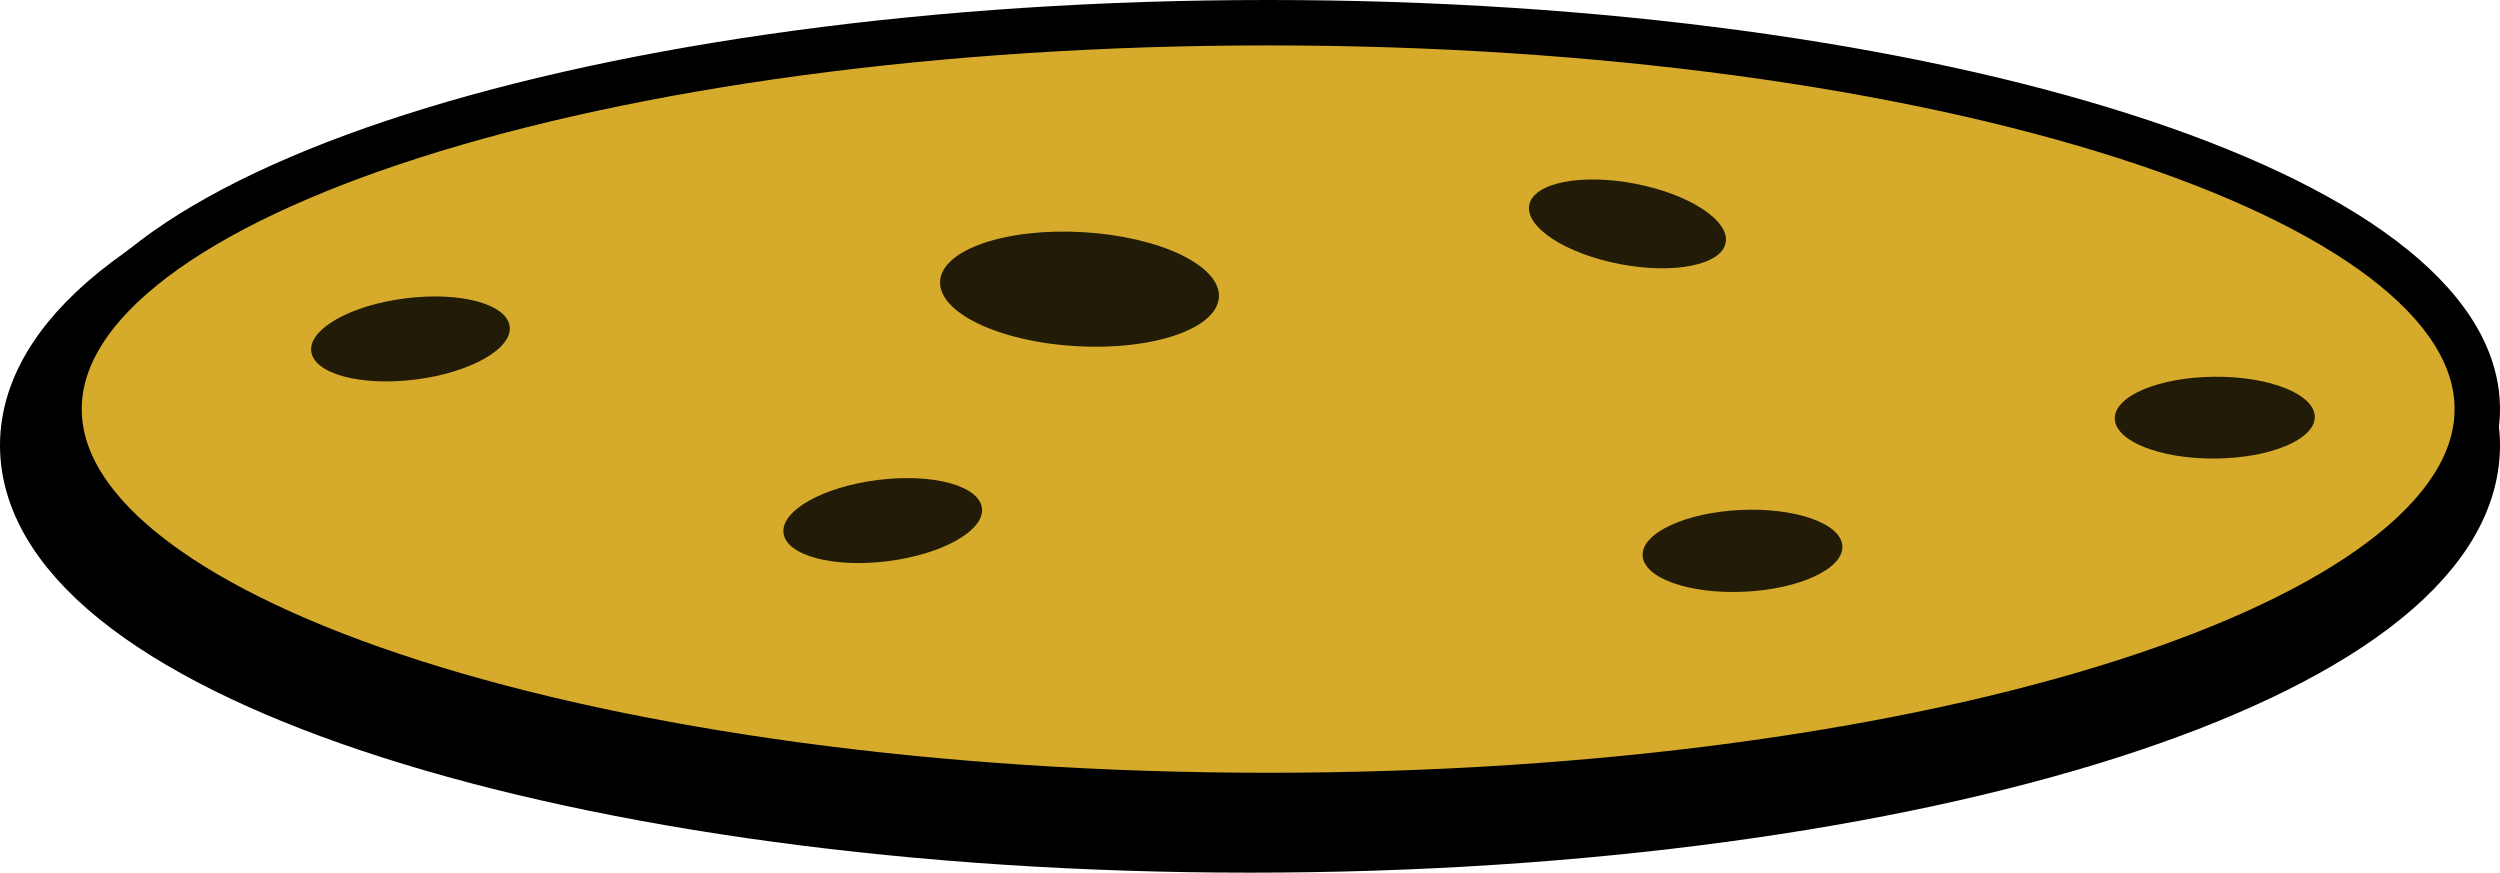 <svg version="1.1" xmlns="http://www.w3.org/2000/svg" xmlns:xlink="http://www.w3.org/1999/xlink" width="412.899" height="144.128" viewBox="0,0,412.899,144.128"><g transform="translate(-41.061,-94.418)"><g data-paper-data="{&quot;isPaintingLayer&quot;:true}" fill-rule="nonzero" stroke-linecap="butt" stroke-linejoin="miter" stroke-miterlimit="10" stroke-dasharray="" stroke-dashoffset="0" style="mix-blend-mode: normal"><path d="M447.21,167.982c0,35.243 -89.409,63.814 -199.7,63.814c-110.291,0 -199.7,-28.57 -199.7,-63.814c0,-35.243 89.409,-63.814 199.7,-63.814c110.291,0 199.7,28.57 199.7,63.814z" fill="#d6ab2b" stroke="#000000" stroke-width="13.5"/><path d="M450.21,161.982c0,35.243 -89.409,63.814 -199.7,63.814c-110.291,0 -199.7,-28.57 -199.7,-63.814c0,-35.243 89.409,-63.814 199.7,-63.814c110.291,0 199.7,28.57 199.7,63.814z" fill="#d6ab2b" stroke="#000000" stroke-width="7.5"/><path d="M345.351,184.621c0.175,3.728 -7.069,7.097 -16.181,7.525c-9.112,0.428 -16.64,-2.246 -16.816,-5.974c-0.175,-3.728 7.069,-7.097 16.181,-7.525c9.112,-0.428 16.64,2.246 16.816,5.974z" fill="#211b07" stroke="none" stroke-width="0"/><path d="M125.239,148.324c0.468,3.702 -6.488,7.631 -15.538,8.776c-9.05,1.145 -16.766,-0.928 -17.234,-4.631c-0.468,-3.702 6.488,-7.631 15.538,-8.776c9.05,-1.145 16.766,0.928 17.234,4.631z" fill="#211b07" stroke="none" stroke-width="0"/><path d="M203.239,178.324c0.468,3.702 -6.488,7.631 -15.538,8.776c-9.05,1.145 -16.766,-0.928 -17.234,-4.631c-0.468,-3.702 6.488,-7.631 15.538,-8.776c9.05,-1.145 16.766,0.928 17.234,4.631z" fill="#211b07" stroke="none" stroke-width="0"/><path d="M326.071,134.523c-0.707,3.664 -8.54,5.235 -17.497,3.507c-8.957,-1.727 -15.645,-6.097 -14.939,-9.762c0.707,-3.664 8.54,-5.235 17.497,-3.507c8.957,1.727 15.645,6.097 14.939,9.762z" fill="#211b07" stroke="none" stroke-width="0"/><path d="M423.369,163.264c0.03,3.732 -7.34,6.816 -16.462,6.889c-9.122,0.073 -16.54,-2.893 -16.57,-6.624c-0.03,-3.732 7.34,-6.816 16.462,-6.889c9.122,-0.073 16.54,2.893 16.57,6.624z" fill="#211b07" stroke="none" stroke-width="0"/><path d="M242.375,143.495c-0.298,5.201 -10.846,8.828 -23.561,8.1c-12.715,-0.728 -22.78,-5.535 -22.483,-10.736c0.298,-5.201 10.846,-8.828 23.561,-8.1c12.715,0.728 22.78,5.535 22.483,10.736z" fill="#211b07" stroke="none" stroke-width="0"/></g></g></svg>